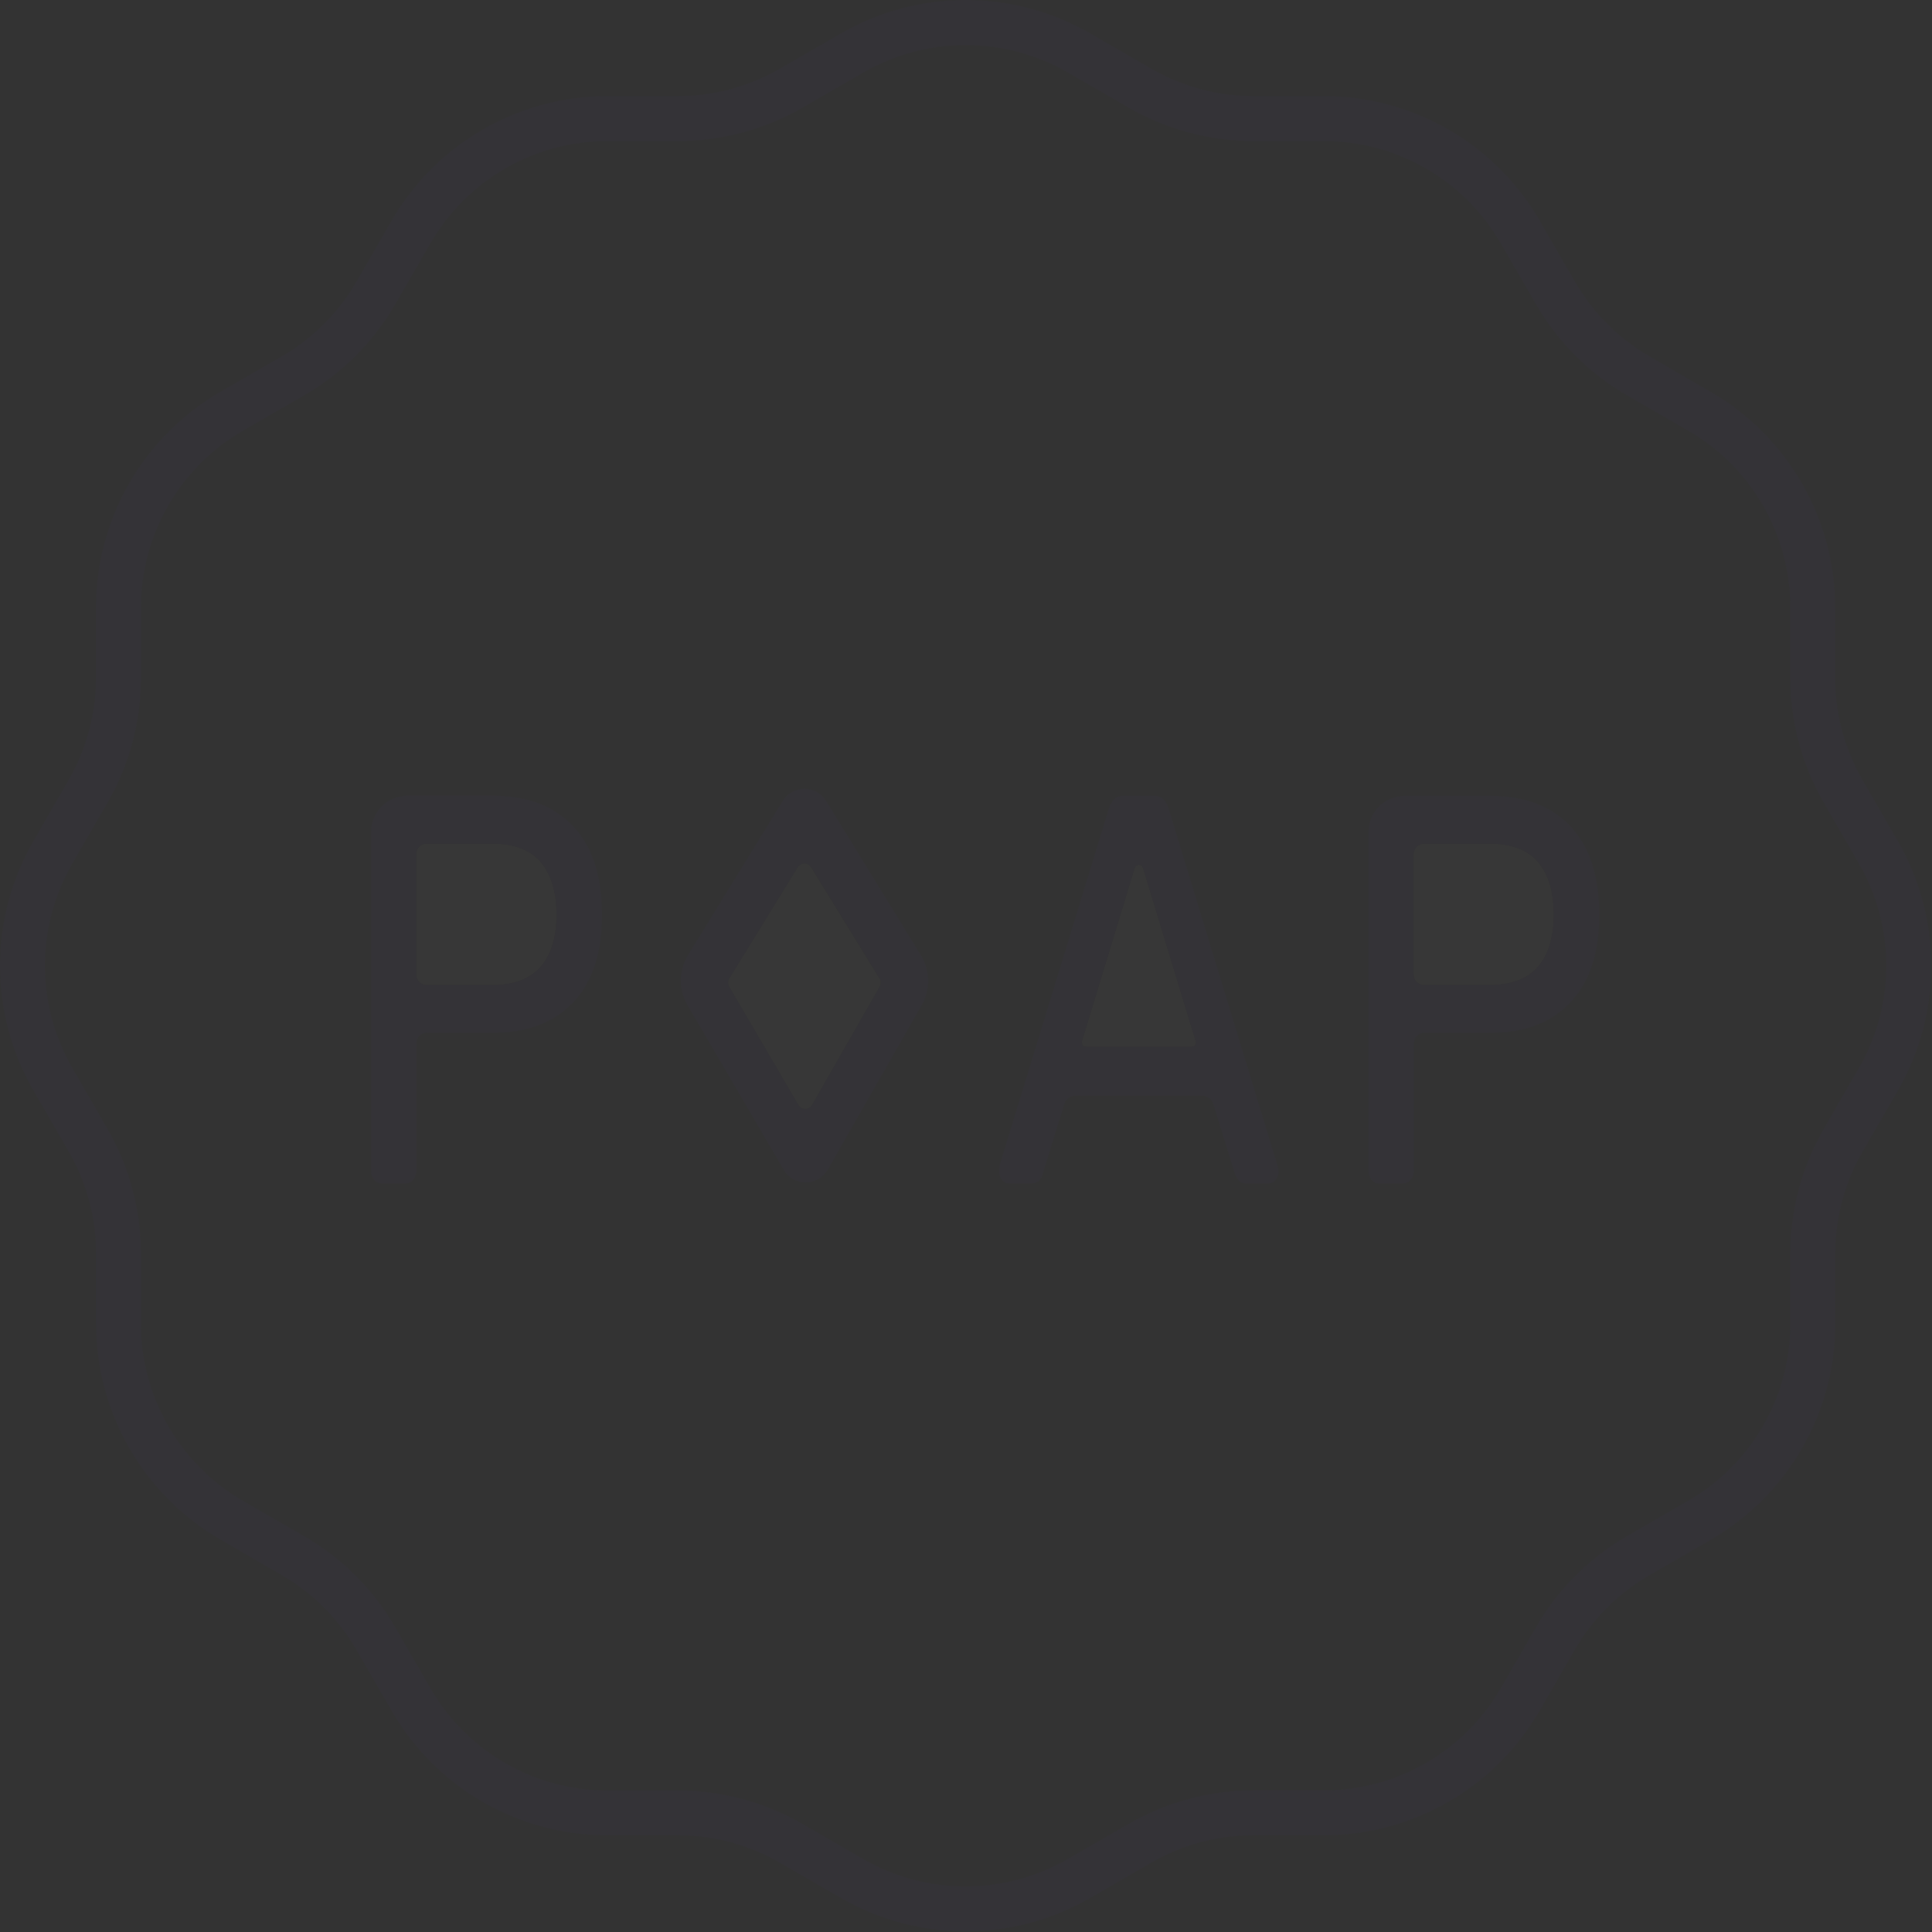<svg width="1324" height="1324" viewBox="0 0 1324 1324" fill="none" xmlns="http://www.w3.org/2000/svg">
<rect x="0" y="0" width="1324" height="1324" fill="#333333" stroke="none"/>
<g opacity="0.02">
<path d="M975.931 675.078H1020.55C1035.26 675.078 1046.42 670.926 1053.76 662.754C1061.11 654.582 1064.76 642.52 1064.76 626.777C1064.76 611.034 1061.13 599.236 1053.99 590.819C1046.85 582.403 1035.58 578.119 1020.47 578.119H975.931C974.019 578.124 972.187 578.886 970.835 580.238C969.483 581.589 968.722 583.421 968.717 585.333V667.845C968.717 669.76 969.476 671.597 970.829 672.953C972.181 674.309 974.016 675.073 975.931 675.078Z" fill="white"/>
<path d="M337.047 578.119H292.428C290.516 578.124 288.684 578.886 287.332 580.238C285.98 581.589 285.219 583.421 285.214 585.333V667.845C285.214 669.76 285.973 671.597 287.326 672.953C288.678 674.309 290.513 675.073 292.428 675.078H337.047C351.738 675.078 362.916 670.926 370.262 662.754C377.608 654.582 381.346 642.445 381.346 626.777C381.346 611.109 377.72 599.236 370.562 590.819C363.405 582.403 352.151 578.119 337.047 578.119Z" fill="white"/>
<path d="M744.251 717.405H816.58C817.045 717.409 817.504 717.303 817.919 717.093C818.334 716.884 818.693 716.579 818.966 716.202C819.242 715.83 819.428 715.399 819.509 714.942C819.591 714.486 819.565 714.017 819.436 713.572L783.271 594.689C783.075 594.097 782.697 593.581 782.191 593.215C781.685 592.85 781.077 592.653 780.453 592.653C779.829 592.653 779.221 592.85 778.715 593.215C778.209 593.581 777.831 594.097 777.635 594.689L741.452 713.572C741.331 714.011 741.312 714.471 741.397 714.918C741.483 715.365 741.67 715.787 741.944 716.15C742.218 716.513 742.572 716.808 742.979 717.013C743.385 717.217 743.833 717.326 744.288 717.33L744.251 717.405Z" fill="white"/>
<path d="M1300.7 576.578L1276.44 534.571C1264.17 513.338 1257.69 489.249 1257.66 464.721V416.195C1257.61 386.272 1249.71 356.885 1234.75 330.972C1219.78 305.06 1198.28 283.528 1172.38 268.53L1130.51 244.239C1109.27 231.98 1091.64 214.351 1079.37 193.12L1055.12 151.094C1040.11 125.201 1018.58 103.7 992.663 88.739C966.747 73.778 937.358 65.882 907.433 65.839H858.869C834.342 65.804 810.255 59.325 789.02 47.052L747.012 22.78C721.075 7.855 691.674 0 661.748 0C631.823 0 602.422 7.855 576.484 22.78L534.458 47.052C513.223 59.327 489.136 65.805 464.609 65.839H416.101C386.177 65.882 356.787 73.778 330.871 88.739C304.955 103.7 283.419 125.201 268.418 151.094L244.164 193.139C231.9 214.36 214.271 231.983 193.045 244.239L151.038 268.512C125.144 283.509 103.641 305.041 88.677 330.954C73.712 356.866 65.812 386.253 65.764 416.176V464.703C65.735 489.23 59.256 513.319 46.977 534.552L22.78 576.578C7.855 602.516 0 631.917 0 661.842C0 691.768 7.855 721.169 22.78 747.106L47.034 789.057C59.312 810.291 65.791 834.379 65.82 858.907V907.415C65.874 937.339 73.777 966.726 88.741 992.641C103.704 1018.56 125.204 1040.09 151.094 1055.1L193.045 1079.43C214.28 1091.69 231.916 1109.32 244.183 1130.55L268.437 1172.57C283.666 1198.87 305.63 1220.63 332.068 1235.62C335.675 1237.67 339.357 1239.57 343.095 1241.26C365.884 1252.09 390.795 1257.71 416.026 1257.73H464.534C489.061 1257.77 513.148 1264.25 534.383 1276.52L576.484 1300.81C589.715 1308.44 603.914 1314.25 618.698 1318.08C622.719 1319.13 626.777 1319.95 630.853 1320.76C640.771 1322.58 650.83 1323.52 660.912 1323.56H661.683H664.087C674.177 1323.42 684.235 1322.39 694.146 1320.5C698.204 1319.71 702.243 1318.79 706.264 1317.7C720.516 1313.85 734.208 1308.17 746.994 1300.79L789.001 1276.52C810.237 1264.25 834.324 1257.77 858.851 1257.73H907.358C933.116 1257.71 958.534 1251.85 981.698 1240.58C985.455 1238.7 989.212 1236.82 992.707 1234.76C1018.57 1219.8 1040.06 1198.33 1055.04 1172.48L1079.3 1130.45C1091.6 1109.25 1109.26 1091.65 1130.51 1079.43L1172.52 1055.17C1198.41 1040.16 1219.91 1018.61 1234.87 992.681C1249.82 966.75 1257.71 937.348 1257.73 907.415V858.963C1257.76 834.436 1264.24 810.347 1276.52 789.114L1300.77 747.106C1315.69 721.162 1323.53 691.758 1323.52 661.832C1323.5 631.907 1315.63 602.51 1300.7 576.578V576.578ZM1226.9 907.415C1226.86 931.927 1220.39 955.999 1208.13 977.227C1195.88 998.455 1178.26 1016.09 1157.05 1028.38L1115.03 1052.64C1089.12 1067.62 1067.6 1089.15 1052.62 1115.07L1028.36 1157.07C1016.07 1178.28 998.431 1195.9 977.2 1208.16C955.969 1220.41 931.892 1226.89 907.377 1226.92H858.869C828.914 1226.95 799.493 1234.85 773.558 1249.84L731.532 1274.1C710.282 1286.32 686.197 1292.75 661.683 1292.75C637.168 1292.75 613.083 1286.32 591.833 1274.1L549.826 1249.84C523.894 1234.89 494.487 1227.01 464.552 1227H416.101C391.588 1226.96 367.513 1220.49 346.284 1208.24C325.056 1195.98 307.417 1178.36 295.133 1157.15L270.86 1115.14C255.889 1089.22 234.366 1067.69 208.45 1052.71L166.424 1028.46C145.206 1016.16 127.588 998.51 115.334 977.268C103.079 956.026 96.617 931.938 96.593 907.415V858.963C96.577 829.035 88.699 799.635 73.749 773.709L49.476 731.682C37.253 710.436 30.82 686.354 30.82 661.842C30.82 637.331 37.253 613.249 49.476 592.002L73.749 549.976C88.699 524.049 96.577 494.65 96.593 464.721V416.195C96.63 391.684 103.098 367.612 115.353 346.384C127.607 325.157 145.217 307.516 166.424 295.227L208.45 270.973C234.366 255.994 255.889 234.465 270.86 208.544L295.133 166.537C307.42 145.326 325.059 127.712 346.287 115.455C367.515 103.197 391.588 96.726 416.101 96.687H464.609C494.544 96.674 523.95 88.796 549.882 73.842L591.89 49.589C613.139 37.366 637.225 30.933 661.739 30.933C686.253 30.933 710.339 37.366 731.588 49.589L773.558 73.842C799.493 88.791 828.897 96.669 858.832 96.687H907.339C931.854 96.728 955.929 103.2 977.159 115.457C998.39 127.714 1016.03 145.327 1028.33 166.537L1052.62 208.544C1067.6 234.458 1089.12 255.985 1115.03 270.973L1157.05 295.227C1178.26 307.516 1195.88 325.155 1208.13 346.383C1220.39 367.61 1226.86 391.683 1226.9 416.195V464.721C1226.91 494.651 1234.79 524.053 1249.75 549.976L1274 592.002C1286.22 613.249 1292.66 637.331 1292.66 661.842C1292.66 686.354 1286.22 710.436 1274 731.682L1249.75 773.709C1234.79 799.632 1226.91 829.033 1226.9 858.963V907.415Z" fill="#6536FC"/>
<path d="M377.662 698.656C388.817 692.478 397.817 683.039 403.456 671.602C409.506 659.786 412.587 644.7 412.587 626.777C412.587 608.854 409.506 593.75 403.456 581.689C397.865 570.183 388.874 560.674 377.699 554.448C366.709 548.398 353.54 545.317 338.604 545.317H279.05C272.491 545.327 266.203 547.937 261.565 552.575C256.927 557.213 254.317 563.501 254.307 570.06V801.814C254.215 804.133 254.874 806.419 256.186 808.333C256.815 809.199 257.648 809.896 258.612 810.362C259.576 810.827 260.64 811.047 261.709 811.001H277.735C278.816 811.032 279.89 810.809 280.869 810.349C281.848 809.889 282.705 809.205 283.371 808.352C284.79 806.475 285.52 804.166 285.437 801.814V714.681C285.442 712.854 286.17 711.103 287.462 709.811C288.754 708.519 290.505 707.791 292.332 707.786H338.491C353.502 707.786 366.672 704.724 377.662 698.656ZM381.419 626.777C381.419 642.445 377.662 654.563 370.335 662.754C363.008 670.945 351.811 675.078 337.12 675.078H292.426C290.511 675.073 288.676 674.309 287.324 672.953C285.971 671.597 285.212 669.76 285.212 667.845V585.333C285.217 583.422 285.978 581.589 287.33 580.238C288.682 578.886 290.514 578.124 292.426 578.119H337.045C352.074 578.119 363.44 582.384 370.56 590.819C377.681 599.254 381.344 611.334 381.344 626.777H381.419Z" fill="#6536FC"/>
<path d="M691.215 811H706.639C707.732 811.073 708.827 810.888 709.835 810.461C710.844 810.033 711.737 809.375 712.444 808.539C713.54 807.321 714.297 805.838 714.643 804.236L729.428 756.518C729.931 754.883 730.945 753.454 732.322 752.439C733.698 751.424 735.364 750.879 737.074 750.882H823.756C825.469 750.878 827.138 751.423 828.517 752.437C829.897 753.452 830.915 754.882 831.421 756.518L846.207 804.236C846.737 805.781 847.518 807.228 848.518 808.52C849.184 809.36 850.046 810.026 851.028 810.458C852.01 810.89 853.083 811.076 854.154 811H869.578C870.487 810.982 871.38 810.749 872.183 810.322C872.986 809.894 873.677 809.283 874.199 808.539C875.472 806.941 876.137 804.944 876.078 802.903C876.054 801.454 875.846 800.015 875.458 798.619L800.855 554.033C800.163 551.74 798.991 549.621 797.417 547.815C796.532 546.963 795.477 546.307 794.322 545.889C793.166 545.472 791.936 545.302 790.71 545.391H770.045C768.82 545.302 767.589 545.472 766.434 545.889C765.278 546.307 764.223 546.963 763.338 547.815C761.746 549.615 760.572 551.745 759.9 554.052L684.959 798.751C684.783 800.14 684.689 801.539 684.677 802.94C684.618 804.982 685.284 806.979 686.556 808.576C687.087 809.319 687.785 809.926 688.595 810.347C689.405 810.768 690.303 810.992 691.215 811V811ZM741.414 713.571L777.597 594.688C777.793 594.096 778.171 593.58 778.677 593.214C779.183 592.849 779.791 592.652 780.415 592.652C781.039 592.652 781.648 592.849 782.154 593.214C782.659 593.58 783.037 594.096 783.233 594.688L819.398 713.571C819.528 714.016 819.553 714.485 819.471 714.941C819.39 715.398 819.204 715.829 818.928 716.201C818.655 716.578 818.296 716.883 817.881 717.092C817.466 717.301 817.007 717.408 816.542 717.404H744.251C743.796 717.4 743.347 717.291 742.941 717.087C742.535 716.882 742.18 716.587 741.906 716.224C741.632 715.861 741.445 715.439 741.36 714.993C741.274 714.546 741.293 714.085 741.414 713.646V713.571Z" fill="#6536FC"/>
<path d="M537.107 801.739C538.63 804.373 540.822 806.558 543.462 808.073C546.101 809.587 549.094 810.377 552.136 810.362H552.23C555.288 810.362 558.291 809.549 560.931 808.008C563.572 806.466 565.756 804.251 567.26 801.589L631.642 688.868C634.632 683.632 636.159 677.688 636.063 671.66C635.967 665.631 634.252 659.739 631.098 654.601L566.114 548.831C564.553 546.298 562.369 544.206 559.771 542.756C557.173 541.305 554.248 540.544 551.272 540.544C548.297 540.544 545.371 541.305 542.773 542.756C540.175 544.206 537.992 546.298 536.431 548.831L471.578 654.413C468.386 659.595 466.665 665.549 466.599 671.635C466.532 677.721 468.124 683.711 471.203 688.962L537.107 801.739ZM555.894 594.332L602.861 670.682C603.349 671.504 603.606 672.441 603.606 673.397C603.606 674.352 603.349 675.29 602.861 676.111L556.514 757.233C556.047 758.041 555.376 758.711 554.568 759.177C553.76 759.643 552.844 759.889 551.911 759.889C550.978 759.889 550.062 759.643 549.254 759.177C548.446 758.711 547.775 758.041 547.308 757.233L499.853 676.093C499.36 675.266 499.099 674.322 499.099 673.359C499.099 672.397 499.36 671.452 499.853 670.626L546.82 594.295C547.305 593.54 547.973 592.92 548.761 592.492C549.549 592.064 550.433 591.842 551.33 591.845C552.226 591.849 553.108 592.079 553.893 592.514C554.677 592.948 555.34 593.574 555.819 594.332H555.894Z" fill="#6536FC"/>
<path d="M546.744 594.331L499.777 670.662C499.284 671.489 499.023 672.433 499.023 673.396C499.023 674.358 499.284 675.303 499.777 676.129L547.232 757.27C547.699 758.077 548.37 758.748 549.178 759.214C549.986 759.68 550.902 759.925 551.835 759.925C552.768 759.925 553.684 759.68 554.492 759.214C555.3 758.748 555.971 758.077 556.438 757.27L602.785 676.148C603.273 675.327 603.53 674.389 603.53 673.433C603.53 672.478 603.273 671.54 602.785 670.719L555.818 594.369C555.343 593.594 554.678 592.953 553.886 592.508C553.093 592.062 552.2 591.826 551.291 591.822C550.383 591.819 549.488 592.047 548.692 592.486C547.896 592.925 547.225 593.56 546.744 594.331V594.331Z" fill="white"/>
<path d="M1061.17 554.523C1050.16 548.474 1037.01 545.393 1022.07 545.393H962.554C955.995 545.403 949.708 548.012 945.07 552.65C940.432 557.288 937.822 563.576 937.812 570.135V801.814C937.716 804.133 938.376 806.421 939.691 808.333C940.325 809.198 941.162 809.894 942.128 810.359C943.095 810.825 944.161 811.045 945.233 811.001H961.258C962.339 811.031 963.412 810.807 964.391 810.347C965.37 809.887 966.227 809.204 966.894 808.352C968.314 806.475 969.043 804.166 968.96 801.814V714.681C968.965 712.854 969.693 711.103 970.985 709.811C972.277 708.519 974.028 707.791 975.855 707.786H1022.01C1037.04 707.786 1050.19 704.724 1061.11 698.656C1072.25 692.472 1081.24 683.033 1086.87 671.603C1092.92 659.767 1095.98 644.681 1095.98 626.777C1095.98 608.873 1092.92 593.75 1086.87 581.689C1081.28 570.219 1072.31 560.738 1061.17 554.523ZM968.716 585.333C968.721 583.422 969.483 581.59 970.835 580.238C972.186 578.886 974.018 578.124 975.93 578.119H1020.55C1035.58 578.119 1046.85 582.384 1054.06 590.819C1061.28 599.254 1064.75 611.334 1064.75 626.777C1064.75 642.22 1061 654.563 1053.69 662.754C1046.38 670.945 1035.18 675.078 1020.47 675.078H975.93C974.015 675.073 972.18 674.309 970.828 672.953C969.476 671.597 968.716 669.76 968.716 667.845V585.333Z" fill="#6536FC"/>
</g>
</svg>
